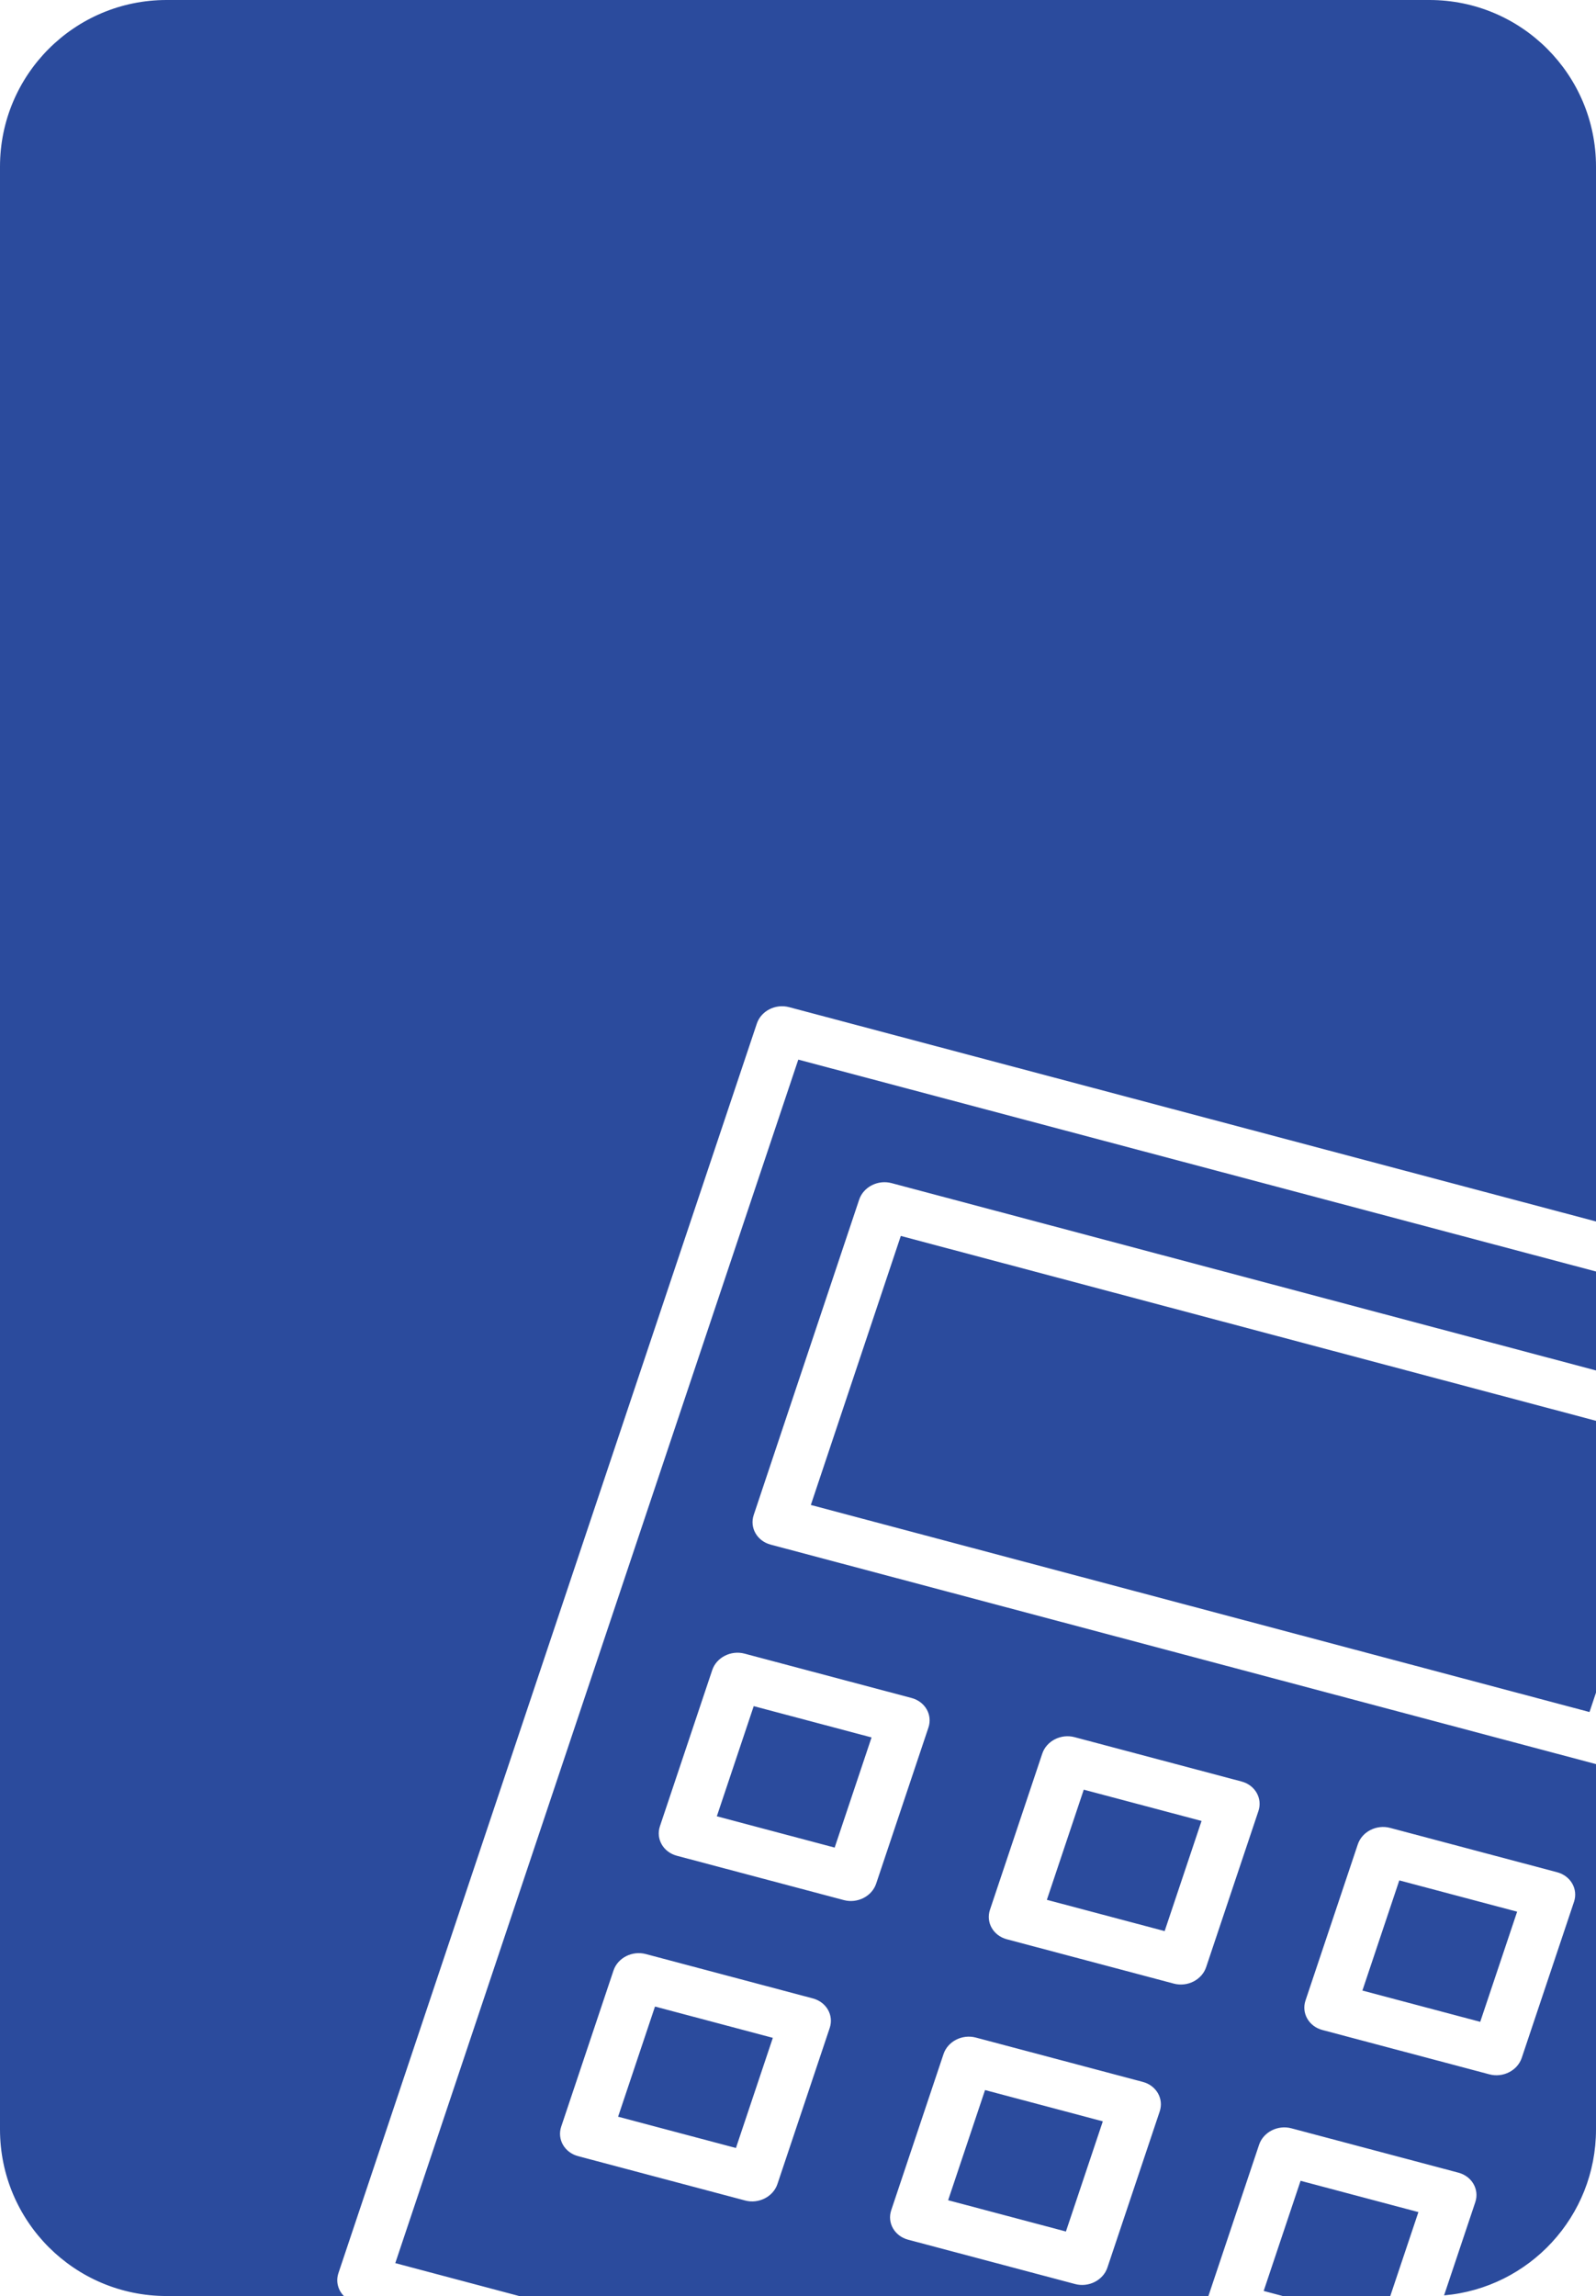 <svg width="479" height="689" viewBox="0 0 479 689" fill="none" xmlns="http://www.w3.org/2000/svg">
<path fill-rule="evenodd" clip-rule="evenodd" d="M0 50C0 22.386 22.386 0 50 0H429C456.614 0 479 22.386 479 50V366.546L236.828 302.23C232.752 301.148 228.421 303.355 227.145 307.165L101.577 682.109C100.733 684.631 101.443 687.224 103.205 689H50C22.386 689 0 666.614 0 639V50ZM239.585 317.975L479 381.558V411.252L267.584 355.038C263.488 353.949 259.135 356.171 257.853 360.004L226.213 454.61C224.93 458.443 227.206 462.432 231.302 463.521L479 529.382V639C479 665.13 458.956 686.579 433.404 688.809L442.772 660.84C444.045 657.026 441.776 653.063 437.696 651.98L387.573 638.671C383.493 637.587 379.156 639.801 377.88 643.61L362.675 689H155.807L118.635 679.128L239.585 317.975ZM417.259 689H384.985L379.262 687.48L390.334 654.424L425.699 663.815L417.259 689ZM479 426.364V507.929L477.051 513.757L243.353 451.619L270.353 370.887L479 426.364ZM273.58 509.539L223.451 496.228C219.371 495.145 215.034 497.359 213.758 501.167L198.063 548.021C196.788 551.83 199.055 555.797 203.134 556.881L253.263 570.191C257.343 571.275 261.68 569.061 262.956 565.252L278.651 518.398C279.926 514.59 277.654 510.621 273.58 509.539ZM250.503 554.433L215.138 545.043L226.211 511.987L261.576 521.377L250.503 554.433ZM193.819 586.38L243.948 599.691C248.023 600.773 250.296 604.737 249.019 608.55L233.326 655.399C232.05 659.208 227.712 661.422 223.633 660.338L173.504 647.028C169.424 645.944 167.157 641.977 168.433 638.169L184.126 591.319C185.402 587.511 189.74 585.297 193.819 586.38ZM185.508 635.19L220.873 644.58L231.945 611.524L196.581 602.134L185.508 635.19ZM467.329 561.828L417.205 548.519C413.125 547.436 408.788 549.65 407.512 553.458L391.817 600.312C390.542 604.12 392.809 608.088 396.888 609.171L447.017 622.482C451.097 623.565 455.434 621.351 456.71 617.543L472.405 570.689C473.675 566.879 471.408 562.912 467.329 561.828ZM444.252 606.722L408.892 597.333L419.965 564.277L455.33 573.668L444.252 606.722ZM372.616 534.601L322.502 521.295C318.423 520.211 314.085 522.425 312.809 526.234L297.115 573.088C295.839 576.896 298.106 580.864 302.186 581.947L352.299 595.254C356.379 596.337 360.717 594.123 361.992 590.315L377.687 543.461C378.963 539.652 376.691 535.683 372.616 534.601ZM349.539 579.495L314.19 570.109L325.262 537.053L360.612 546.439L349.539 579.495ZM292.872 611.442L342.986 624.748C347.061 625.83 349.332 629.799 348.057 633.608L332.36 680.466C331.085 684.275 326.747 686.489 322.668 685.405L272.554 672.099C268.474 671.015 266.207 667.048 267.483 663.239L283.179 616.381C284.455 612.572 288.792 610.358 292.872 611.442ZM284.559 660.256L319.909 669.642L330.983 636.582L295.634 627.195L284.559 660.256Z" fill="#2B4B9D"/>
</svg>
